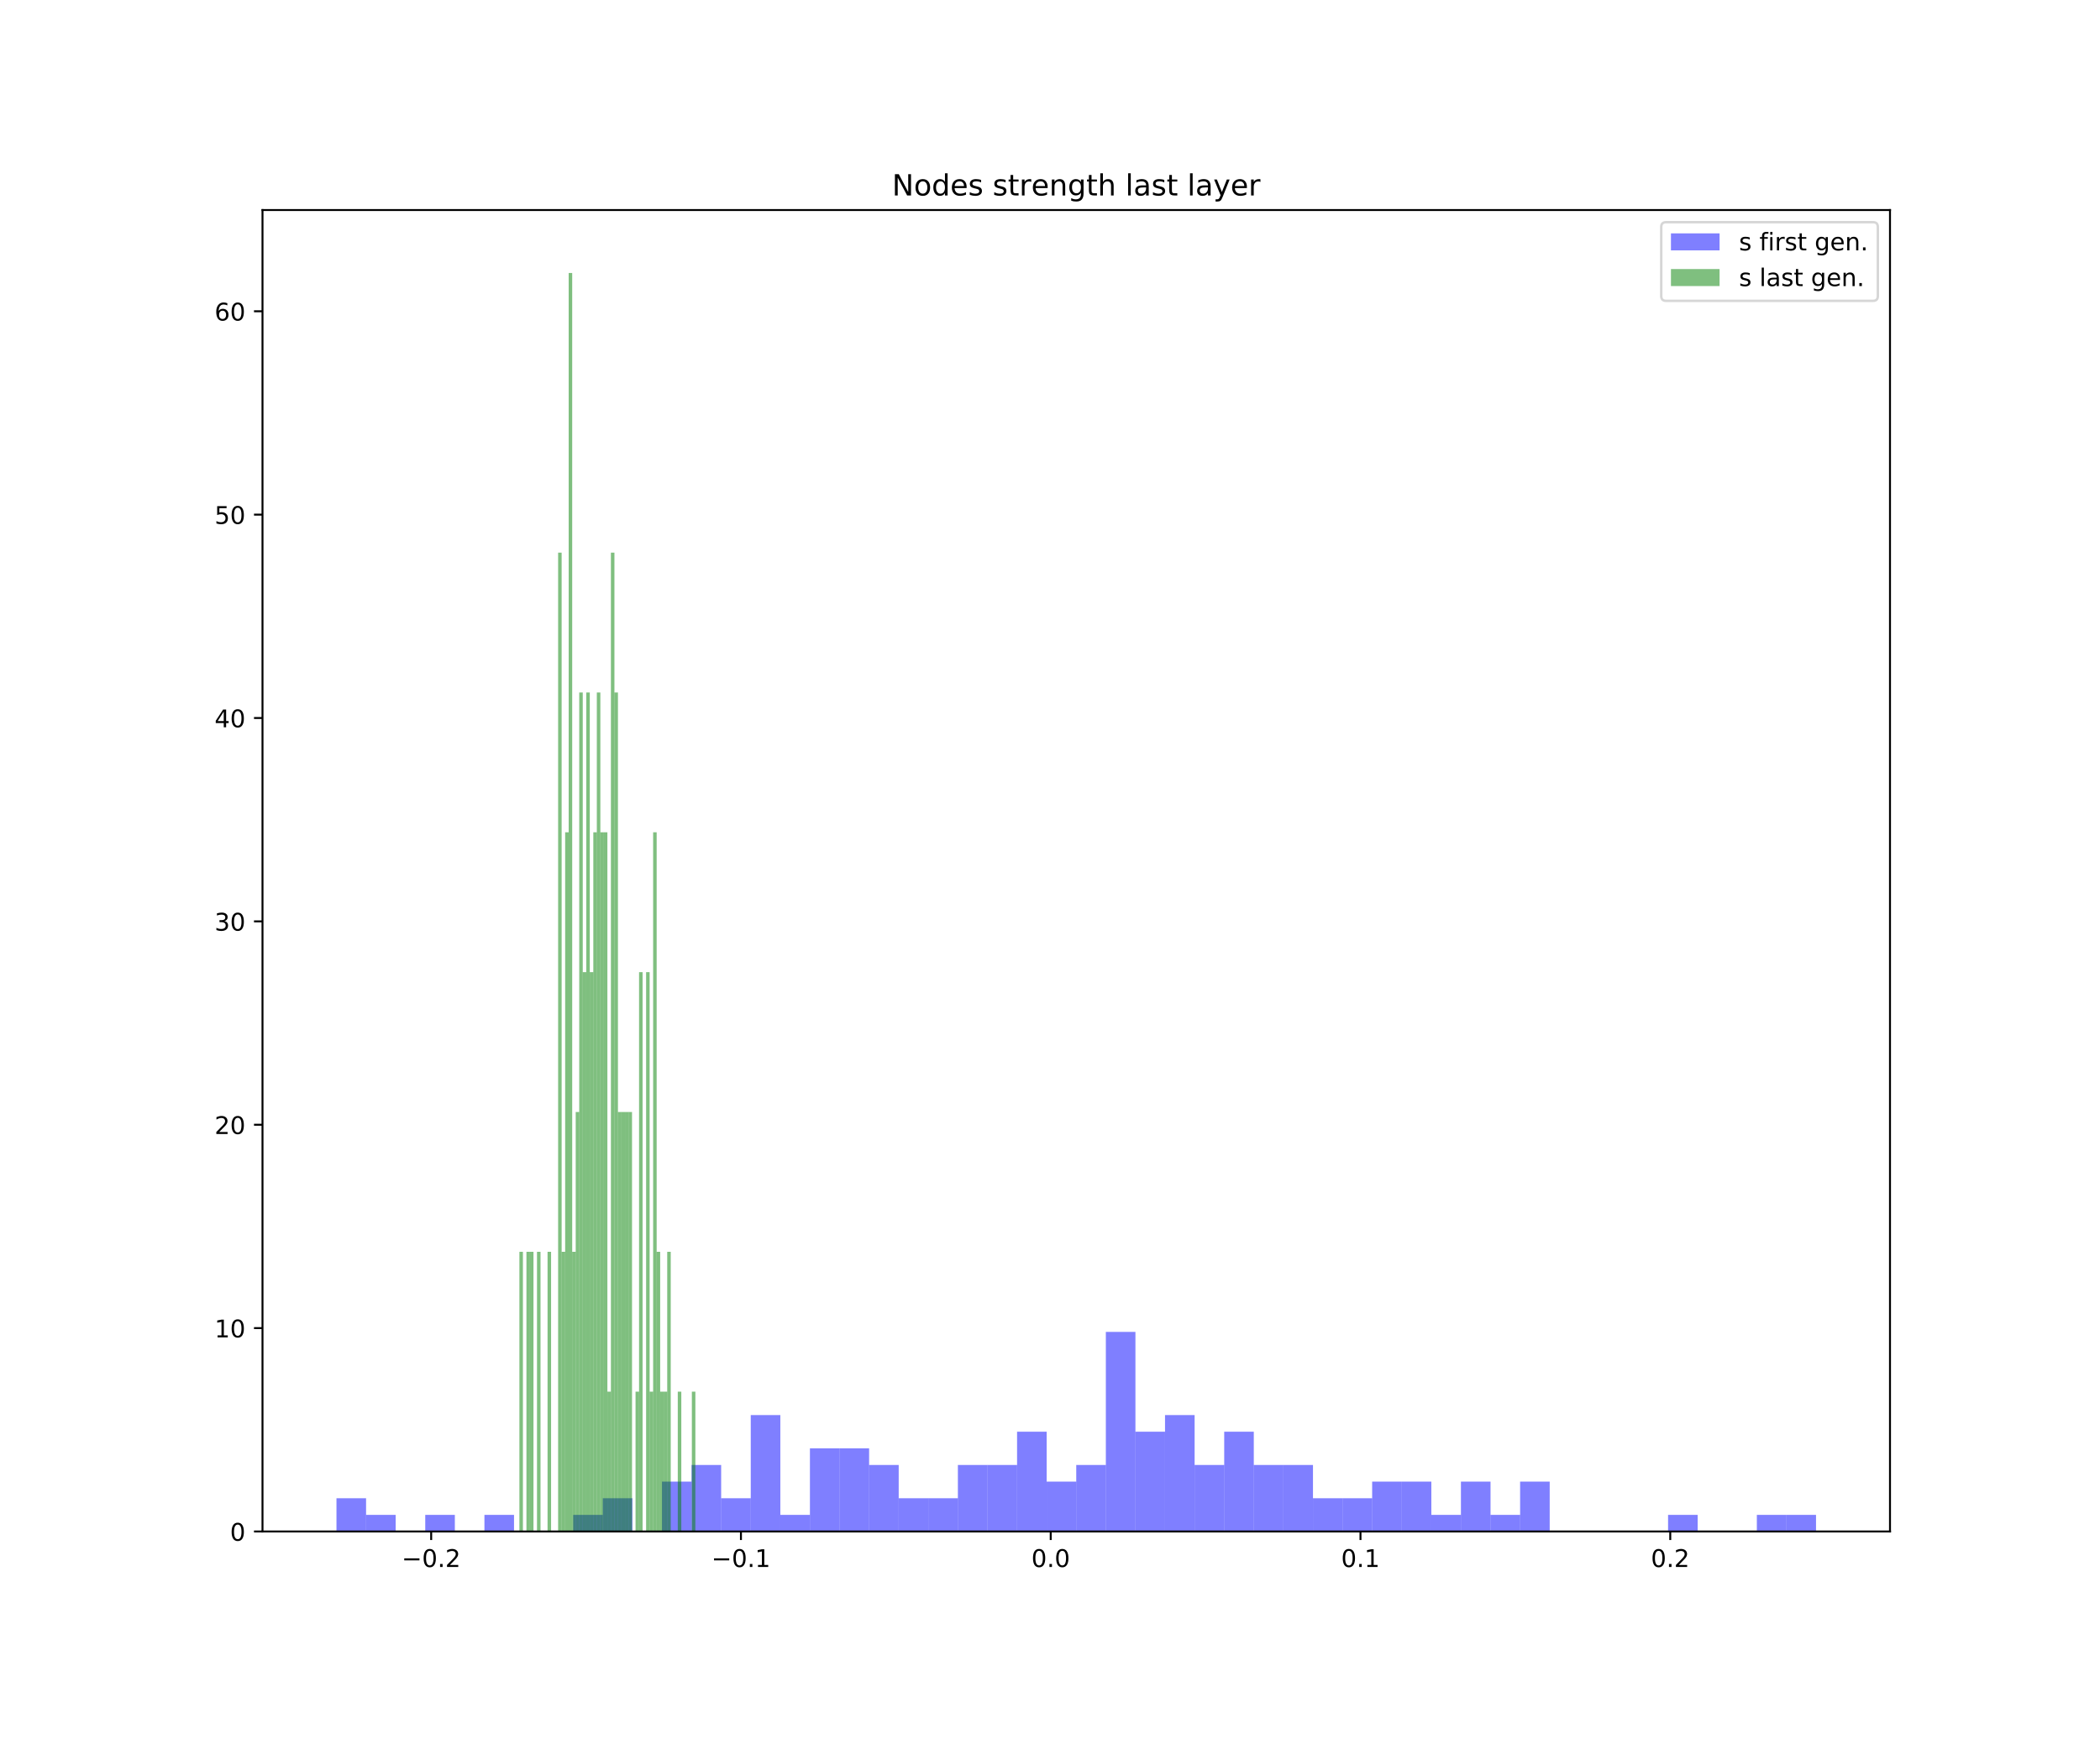 <?xml version="1.0" encoding="utf-8" standalone="no"?>
<!DOCTYPE svg PUBLIC "-//W3C//DTD SVG 1.1//EN"
  "http://www.w3.org/Graphics/SVG/1.1/DTD/svg11.dtd">
<!-- Created with matplotlib (https://matplotlib.org/) -->
<svg height="720pt" version="1.1" viewBox="0 0 864 720" width="864pt" xmlns="http://www.w3.org/2000/svg" xmlns:xlink="http://www.w3.org/1999/xlink">
 <defs>
  <style type="text/css">
*{stroke-linecap:butt;stroke-linejoin:round;white-space:pre;}
  </style>
 </defs>
 <g id="figure_1">
  <g id="patch_1">
   <path d="M 0 720 
L 864 720 
L 864 0 
L 0 0 
z
" style="fill:#ffffff;"/>
  </g>
  <g id="axes_1">
   <g id="patch_2">
    <path d="M 108 630 
L 777.6 630 
L 777.6 86.4 
L 108 86.4 
z
" style="fill:#ffffff;"/>
   </g>
   <g id="patch_3">
    <path clip-path="url(#p36a6c12a9a)" d="M 138.436 630 
L 150.611 630 
L 150.611 616.316 
L 138.436 616.316 
z
" style="fill:#0000ff;opacity:0.5;"/>
   </g>
   <g id="patch_4">
    <path clip-path="url(#p36a6c12a9a)" d="M 150.611 630 
L 162.785 630 
L 162.785 623.158 
L 150.611 623.158 
z
" style="fill:#0000ff;opacity:0.5;"/>
   </g>
   <g id="patch_5">
    <path clip-path="url(#p36a6c12a9a)" d="M 162.785 630 
L 174.96 630 
L 174.96 630 
L 162.785 630 
z
" style="fill:#0000ff;opacity:0.5;"/>
   </g>
   <g id="patch_6">
    <path clip-path="url(#p36a6c12a9a)" d="M 174.96 630 
L 187.135 630 
L 187.135 623.158 
L 174.96 623.158 
z
" style="fill:#0000ff;opacity:0.5;"/>
   </g>
   <g id="patch_7">
    <path clip-path="url(#p36a6c12a9a)" d="M 187.135 630 
L 199.309 630 
L 199.309 630 
L 187.135 630 
z
" style="fill:#0000ff;opacity:0.5;"/>
   </g>
   <g id="patch_8">
    <path clip-path="url(#p36a6c12a9a)" d="M 199.309 630 
L 211.484 630 
L 211.484 623.158 
L 199.309 623.158 
z
" style="fill:#0000ff;opacity:0.5;"/>
   </g>
   <g id="patch_9">
    <path clip-path="url(#p36a6c12a9a)" d="M 211.484 630 
L 223.658 630 
L 223.658 630 
L 211.484 630 
z
" style="fill:#0000ff;opacity:0.5;"/>
   </g>
   <g id="patch_10">
    <path clip-path="url(#p36a6c12a9a)" d="M 223.658 630 
L 235.833 630 
L 235.833 630 
L 223.658 630 
z
" style="fill:#0000ff;opacity:0.5;"/>
   </g>
   <g id="patch_11">
    <path clip-path="url(#p36a6c12a9a)" d="M 235.833 630 
L 248.007 630 
L 248.007 623.158 
L 235.833 623.158 
z
" style="fill:#0000ff;opacity:0.5;"/>
   </g>
   <g id="patch_12">
    <path clip-path="url(#p36a6c12a9a)" d="M 248.007 630 
L 260.182 630 
L 260.182 616.316 
L 248.007 616.316 
z
" style="fill:#0000ff;opacity:0.5;"/>
   </g>
   <g id="patch_13">
    <path clip-path="url(#p36a6c12a9a)" d="M 260.182 630 
L 272.356 630 
L 272.356 630 
L 260.182 630 
z
" style="fill:#0000ff;opacity:0.5;"/>
   </g>
   <g id="patch_14">
    <path clip-path="url(#p36a6c12a9a)" d="M 272.356 630 
L 284.531 630 
L 284.531 609.474 
L 272.356 609.474 
z
" style="fill:#0000ff;opacity:0.5;"/>
   </g>
   <g id="patch_15">
    <path clip-path="url(#p36a6c12a9a)" d="M 284.531 630 
L 296.705 630 
L 296.705 602.632 
L 284.531 602.632 
z
" style="fill:#0000ff;opacity:0.5;"/>
   </g>
   <g id="patch_16">
    <path clip-path="url(#p36a6c12a9a)" d="M 296.705 630 
L 308.88 630 
L 308.88 616.316 
L 296.705 616.316 
z
" style="fill:#0000ff;opacity:0.5;"/>
   </g>
   <g id="patch_17">
    <path clip-path="url(#p36a6c12a9a)" d="M 308.88 630 
L 321.055 630 
L 321.055 582.106 
L 308.88 582.106 
z
" style="fill:#0000ff;opacity:0.5;"/>
   </g>
   <g id="patch_18">
    <path clip-path="url(#p36a6c12a9a)" d="M 321.055 630 
L 333.229 630 
L 333.229 623.158 
L 321.055 623.158 
z
" style="fill:#0000ff;opacity:0.5;"/>
   </g>
   <g id="patch_19">
    <path clip-path="url(#p36a6c12a9a)" d="M 333.229 630 
L 345.404 630 
L 345.404 595.79 
L 333.229 595.79 
z
" style="fill:#0000ff;opacity:0.5;"/>
   </g>
   <g id="patch_20">
    <path clip-path="url(#p36a6c12a9a)" d="M 345.404 630 
L 357.578 630 
L 357.578 595.79 
L 345.404 595.79 
z
" style="fill:#0000ff;opacity:0.5;"/>
   </g>
   <g id="patch_21">
    <path clip-path="url(#p36a6c12a9a)" d="M 357.578 630 
L 369.753 630 
L 369.753 602.632 
L 357.578 602.632 
z
" style="fill:#0000ff;opacity:0.5;"/>
   </g>
   <g id="patch_22">
    <path clip-path="url(#p36a6c12a9a)" d="M 369.753 630 
L 381.927 630 
L 381.927 616.316 
L 369.753 616.316 
z
" style="fill:#0000ff;opacity:0.5;"/>
   </g>
   <g id="patch_23">
    <path clip-path="url(#p36a6c12a9a)" d="M 381.927 630 
L 394.102 630 
L 394.102 616.316 
L 381.927 616.316 
z
" style="fill:#0000ff;opacity:0.5;"/>
   </g>
   <g id="patch_24">
    <path clip-path="url(#p36a6c12a9a)" d="M 394.102 630 
L 406.276 630 
L 406.276 602.632 
L 394.102 602.632 
z
" style="fill:#0000ff;opacity:0.5;"/>
   </g>
   <g id="patch_25">
    <path clip-path="url(#p36a6c12a9a)" d="M 406.276 630 
L 418.451 630 
L 418.451 602.632 
L 406.276 602.632 
z
" style="fill:#0000ff;opacity:0.5;"/>
   </g>
   <g id="patch_26">
    <path clip-path="url(#p36a6c12a9a)" d="M 418.451 630 
L 430.625 630 
L 430.625 588.948 
L 418.451 588.948 
z
" style="fill:#0000ff;opacity:0.5;"/>
   </g>
   <g id="patch_27">
    <path clip-path="url(#p36a6c12a9a)" d="M 430.625 630 
L 442.8 630 
L 442.8 609.474 
L 430.625 609.474 
z
" style="fill:#0000ff;opacity:0.5;"/>
   </g>
   <g id="patch_28">
    <path clip-path="url(#p36a6c12a9a)" d="M 442.8 630 
L 454.975 630 
L 454.975 602.632 
L 442.8 602.632 
z
" style="fill:#0000ff;opacity:0.5;"/>
   </g>
   <g id="patch_29">
    <path clip-path="url(#p36a6c12a9a)" d="M 454.975 630 
L 467.149 630 
L 467.149 547.897 
L 454.975 547.897 
z
" style="fill:#0000ff;opacity:0.5;"/>
   </g>
   <g id="patch_30">
    <path clip-path="url(#p36a6c12a9a)" d="M 467.149 630 
L 479.324 630 
L 479.324 588.948 
L 467.149 588.948 
z
" style="fill:#0000ff;opacity:0.5;"/>
   </g>
   <g id="patch_31">
    <path clip-path="url(#p36a6c12a9a)" d="M 479.324 630 
L 491.498 630 
L 491.498 582.106 
L 479.324 582.106 
z
" style="fill:#0000ff;opacity:0.5;"/>
   </g>
   <g id="patch_32">
    <path clip-path="url(#p36a6c12a9a)" d="M 491.498 630 
L 503.673 630 
L 503.673 602.632 
L 491.498 602.632 
z
" style="fill:#0000ff;opacity:0.5;"/>
   </g>
   <g id="patch_33">
    <path clip-path="url(#p36a6c12a9a)" d="M 503.673 630 
L 515.847 630 
L 515.847 588.948 
L 503.673 588.948 
z
" style="fill:#0000ff;opacity:0.5;"/>
   </g>
   <g id="patch_34">
    <path clip-path="url(#p36a6c12a9a)" d="M 515.847 630 
L 528.022 630 
L 528.022 602.632 
L 515.847 602.632 
z
" style="fill:#0000ff;opacity:0.5;"/>
   </g>
   <g id="patch_35">
    <path clip-path="url(#p36a6c12a9a)" d="M 528.022 630 
L 540.196 630 
L 540.196 602.632 
L 528.022 602.632 
z
" style="fill:#0000ff;opacity:0.5;"/>
   </g>
   <g id="patch_36">
    <path clip-path="url(#p36a6c12a9a)" d="M 540.196 630 
L 552.371 630 
L 552.371 616.316 
L 540.196 616.316 
z
" style="fill:#0000ff;opacity:0.5;"/>
   </g>
   <g id="patch_37">
    <path clip-path="url(#p36a6c12a9a)" d="M 552.371 630 
L 564.545 630 
L 564.545 616.316 
L 552.371 616.316 
z
" style="fill:#0000ff;opacity:0.5;"/>
   </g>
   <g id="patch_38">
    <path clip-path="url(#p36a6c12a9a)" d="M 564.545 630 
L 576.72 630 
L 576.72 609.474 
L 564.545 609.474 
z
" style="fill:#0000ff;opacity:0.5;"/>
   </g>
   <g id="patch_39">
    <path clip-path="url(#p36a6c12a9a)" d="M 576.72 630 
L 588.895 630 
L 588.895 609.474 
L 576.72 609.474 
z
" style="fill:#0000ff;opacity:0.5;"/>
   </g>
   <g id="patch_40">
    <path clip-path="url(#p36a6c12a9a)" d="M 588.895 630 
L 601.069 630 
L 601.069 623.158 
L 588.895 623.158 
z
" style="fill:#0000ff;opacity:0.5;"/>
   </g>
   <g id="patch_41">
    <path clip-path="url(#p36a6c12a9a)" d="M 601.069 630 
L 613.244 630 
L 613.244 609.474 
L 601.069 609.474 
z
" style="fill:#0000ff;opacity:0.5;"/>
   </g>
   <g id="patch_42">
    <path clip-path="url(#p36a6c12a9a)" d="M 613.244 630 
L 625.418 630 
L 625.418 623.158 
L 613.244 623.158 
z
" style="fill:#0000ff;opacity:0.5;"/>
   </g>
   <g id="patch_43">
    <path clip-path="url(#p36a6c12a9a)" d="M 625.418 630 
L 637.593 630 
L 637.593 609.474 
L 625.418 609.474 
z
" style="fill:#0000ff;opacity:0.5;"/>
   </g>
   <g id="patch_44">
    <path clip-path="url(#p36a6c12a9a)" d="M 637.593 630 
L 649.767 630 
L 649.767 630 
L 637.593 630 
z
" style="fill:#0000ff;opacity:0.5;"/>
   </g>
   <g id="patch_45">
    <path clip-path="url(#p36a6c12a9a)" d="M 649.767 630 
L 661.942 630 
L 661.942 630 
L 649.767 630 
z
" style="fill:#0000ff;opacity:0.5;"/>
   </g>
   <g id="patch_46">
    <path clip-path="url(#p36a6c12a9a)" d="M 661.942 630 
L 674.116 630 
L 674.116 630 
L 661.942 630 
z
" style="fill:#0000ff;opacity:0.5;"/>
   </g>
   <g id="patch_47">
    <path clip-path="url(#p36a6c12a9a)" d="M 674.116 630 
L 686.291 630 
L 686.291 630 
L 674.116 630 
z
" style="fill:#0000ff;opacity:0.5;"/>
   </g>
   <g id="patch_48">
    <path clip-path="url(#p36a6c12a9a)" d="M 686.291 630 
L 698.465 630 
L 698.465 623.158 
L 686.291 623.158 
z
" style="fill:#0000ff;opacity:0.5;"/>
   </g>
   <g id="patch_49">
    <path clip-path="url(#p36a6c12a9a)" d="M 698.465 630 
L 710.64 630 
L 710.64 630 
L 698.465 630 
z
" style="fill:#0000ff;opacity:0.5;"/>
   </g>
   <g id="patch_50">
    <path clip-path="url(#p36a6c12a9a)" d="M 710.64 630 
L 722.815 630 
L 722.815 630 
L 710.64 630 
z
" style="fill:#0000ff;opacity:0.5;"/>
   </g>
   <g id="patch_51">
    <path clip-path="url(#p36a6c12a9a)" d="M 722.815 630 
L 734.989 630 
L 734.989 623.158 
L 722.815 623.158 
z
" style="fill:#0000ff;opacity:0.5;"/>
   </g>
   <g id="patch_52">
    <path clip-path="url(#p36a6c12a9a)" d="M 734.989 630 
L 747.164 630 
L 747.164 623.158 
L 734.989 623.158 
z
" style="fill:#0000ff;opacity:0.5;"/>
   </g>
   <g id="patch_53">
    <path clip-path="url(#p36a6c12a9a)" d="M 213.696 630 
L 215.144 630 
L 215.144 514.952 
L 213.696 514.952 
z
" style="fill:#008000;opacity:0.5;"/>
   </g>
   <g id="patch_54">
    <path clip-path="url(#p36a6c12a9a)" d="M 215.144 630 
L 216.592 630 
L 216.592 630 
L 215.144 630 
z
" style="fill:#008000;opacity:0.5;"/>
   </g>
   <g id="patch_55">
    <path clip-path="url(#p36a6c12a9a)" d="M 216.592 630 
L 218.04 630 
L 218.04 514.952 
L 216.592 514.952 
z
" style="fill:#008000;opacity:0.5;"/>
   </g>
   <g id="patch_56">
    <path clip-path="url(#p36a6c12a9a)" d="M 218.04 630 
L 219.488 630 
L 219.488 514.952 
L 218.04 514.952 
z
" style="fill:#008000;opacity:0.5;"/>
   </g>
   <g id="patch_57">
    <path clip-path="url(#p36a6c12a9a)" d="M 219.488 630 
L 220.936 630 
L 220.936 630 
L 219.488 630 
z
" style="fill:#008000;opacity:0.5;"/>
   </g>
   <g id="patch_58">
    <path clip-path="url(#p36a6c12a9a)" d="M 220.936 630 
L 222.384 630 
L 222.384 514.952 
L 220.936 514.952 
z
" style="fill:#008000;opacity:0.5;"/>
   </g>
   <g id="patch_59">
    <path clip-path="url(#p36a6c12a9a)" d="M 222.384 630 
L 223.833 630 
L 223.833 630 
L 222.384 630 
z
" style="fill:#008000;opacity:0.5;"/>
   </g>
   <g id="patch_60">
    <path clip-path="url(#p36a6c12a9a)" d="M 223.833 630 
L 225.281 630 
L 225.281 630 
L 223.833 630 
z
" style="fill:#008000;opacity:0.5;"/>
   </g>
   <g id="patch_61">
    <path clip-path="url(#p36a6c12a9a)" d="M 225.281 630 
L 226.729 630 
L 226.729 514.952 
L 225.281 514.952 
z
" style="fill:#008000;opacity:0.5;"/>
   </g>
   <g id="patch_62">
    <path clip-path="url(#p36a6c12a9a)" d="M 226.729 630 
L 228.177 630 
L 228.177 630 
L 226.729 630 
z
" style="fill:#008000;opacity:0.5;"/>
   </g>
   <g id="patch_63">
    <path clip-path="url(#p36a6c12a9a)" d="M 228.177 630 
L 229.625 630 
L 229.625 630 
L 228.177 630 
z
" style="fill:#008000;opacity:0.5;"/>
   </g>
   <g id="patch_64">
    <path clip-path="url(#p36a6c12a9a)" d="M 229.625 630 
L 231.073 630 
L 231.073 227.333 
L 229.625 227.333 
z
" style="fill:#008000;opacity:0.5;"/>
   </g>
   <g id="patch_65">
    <path clip-path="url(#p36a6c12a9a)" d="M 231.073 630 
L 232.521 630 
L 232.521 514.952 
L 231.073 514.952 
z
" style="fill:#008000;opacity:0.5;"/>
   </g>
   <g id="patch_66">
    <path clip-path="url(#p36a6c12a9a)" d="M 232.521 630 
L 233.969 630 
L 233.969 342.381 
L 232.521 342.381 
z
" style="fill:#008000;opacity:0.5;"/>
   </g>
   <g id="patch_67">
    <path clip-path="url(#p36a6c12a9a)" d="M 233.969 630 
L 235.417 630 
L 235.417 112.286 
L 233.969 112.286 
z
" style="fill:#008000;opacity:0.5;"/>
   </g>
   <g id="patch_68">
    <path clip-path="url(#p36a6c12a9a)" d="M 235.417 630 
L 236.865 630 
L 236.865 514.952 
L 235.417 514.952 
z
" style="fill:#008000;opacity:0.5;"/>
   </g>
   <g id="patch_69">
    <path clip-path="url(#p36a6c12a9a)" d="M 236.865 630 
L 238.313 630 
L 238.313 457.429 
L 236.865 457.429 
z
" style="fill:#008000;opacity:0.5;"/>
   </g>
   <g id="patch_70">
    <path clip-path="url(#p36a6c12a9a)" d="M 238.313 630 
L 239.761 630 
L 239.761 284.857 
L 238.313 284.857 
z
" style="fill:#008000;opacity:0.5;"/>
   </g>
   <g id="patch_71">
    <path clip-path="url(#p36a6c12a9a)" d="M 239.761 630 
L 241.209 630 
L 241.209 399.905 
L 239.761 399.905 
z
" style="fill:#008000;opacity:0.5;"/>
   </g>
   <g id="patch_72">
    <path clip-path="url(#p36a6c12a9a)" d="M 241.209 630 
L 242.657 630 
L 242.657 284.857 
L 241.209 284.857 
z
" style="fill:#008000;opacity:0.5;"/>
   </g>
   <g id="patch_73">
    <path clip-path="url(#p36a6c12a9a)" d="M 242.657 630 
L 244.105 630 
L 244.105 399.905 
L 242.657 399.905 
z
" style="fill:#008000;opacity:0.5;"/>
   </g>
   <g id="patch_74">
    <path clip-path="url(#p36a6c12a9a)" d="M 244.105 630 
L 245.553 630 
L 245.553 342.381 
L 244.105 342.381 
z
" style="fill:#008000;opacity:0.5;"/>
   </g>
   <g id="patch_75">
    <path clip-path="url(#p36a6c12a9a)" d="M 245.553 630 
L 247.001 630 
L 247.001 284.857 
L 245.553 284.857 
z
" style="fill:#008000;opacity:0.5;"/>
   </g>
   <g id="patch_76">
    <path clip-path="url(#p36a6c12a9a)" d="M 247.001 630 
L 248.449 630 
L 248.449 342.381 
L 247.001 342.381 
z
" style="fill:#008000;opacity:0.5;"/>
   </g>
   <g id="patch_77">
    <path clip-path="url(#p36a6c12a9a)" d="M 248.449 630 
L 249.897 630 
L 249.897 342.381 
L 248.449 342.381 
z
" style="fill:#008000;opacity:0.5;"/>
   </g>
   <g id="patch_78">
    <path clip-path="url(#p36a6c12a9a)" d="M 249.897 630 
L 251.346 630 
L 251.346 572.476 
L 249.897 572.476 
z
" style="fill:#008000;opacity:0.5;"/>
   </g>
   <g id="patch_79">
    <path clip-path="url(#p36a6c12a9a)" d="M 251.346 630 
L 252.794 630 
L 252.794 227.333 
L 251.346 227.333 
z
" style="fill:#008000;opacity:0.5;"/>
   </g>
   <g id="patch_80">
    <path clip-path="url(#p36a6c12a9a)" d="M 252.794 630 
L 254.242 630 
L 254.242 284.857 
L 252.794 284.857 
z
" style="fill:#008000;opacity:0.5;"/>
   </g>
   <g id="patch_81">
    <path clip-path="url(#p36a6c12a9a)" d="M 254.242 630 
L 255.69 630 
L 255.69 457.429 
L 254.242 457.429 
z
" style="fill:#008000;opacity:0.5;"/>
   </g>
   <g id="patch_82">
    <path clip-path="url(#p36a6c12a9a)" d="M 255.69 630 
L 257.138 630 
L 257.138 457.429 
L 255.69 457.429 
z
" style="fill:#008000;opacity:0.5;"/>
   </g>
   <g id="patch_83">
    <path clip-path="url(#p36a6c12a9a)" d="M 257.138 630 
L 258.586 630 
L 258.586 457.429 
L 257.138 457.429 
z
" style="fill:#008000;opacity:0.5;"/>
   </g>
   <g id="patch_84">
    <path clip-path="url(#p36a6c12a9a)" d="M 258.586 630 
L 260.034 630 
L 260.034 457.429 
L 258.586 457.429 
z
" style="fill:#008000;opacity:0.5;"/>
   </g>
   <g id="patch_85">
    <path clip-path="url(#p36a6c12a9a)" d="M 260.034 630 
L 261.482 630 
L 261.482 630 
L 260.034 630 
z
" style="fill:#008000;opacity:0.5;"/>
   </g>
   <g id="patch_86">
    <path clip-path="url(#p36a6c12a9a)" d="M 261.482 630 
L 262.93 630 
L 262.93 572.476 
L 261.482 572.476 
z
" style="fill:#008000;opacity:0.5;"/>
   </g>
   <g id="patch_87">
    <path clip-path="url(#p36a6c12a9a)" d="M 262.93 630 
L 264.378 630 
L 264.378 399.905 
L 262.93 399.905 
z
" style="fill:#008000;opacity:0.5;"/>
   </g>
   <g id="patch_88">
    <path clip-path="url(#p36a6c12a9a)" d="M 264.378 630 
L 265.826 630 
L 265.826 630 
L 264.378 630 
z
" style="fill:#008000;opacity:0.5;"/>
   </g>
   <g id="patch_89">
    <path clip-path="url(#p36a6c12a9a)" d="M 265.826 630 
L 267.274 630 
L 267.274 399.905 
L 265.826 399.905 
z
" style="fill:#008000;opacity:0.5;"/>
   </g>
   <g id="patch_90">
    <path clip-path="url(#p36a6c12a9a)" d="M 267.274 630 
L 268.722 630 
L 268.722 572.476 
L 267.274 572.476 
z
" style="fill:#008000;opacity:0.5;"/>
   </g>
   <g id="patch_91">
    <path clip-path="url(#p36a6c12a9a)" d="M 268.722 630 
L 270.17 630 
L 270.17 342.381 
L 268.722 342.381 
z
" style="fill:#008000;opacity:0.5;"/>
   </g>
   <g id="patch_92">
    <path clip-path="url(#p36a6c12a9a)" d="M 270.17 630 
L 271.618 630 
L 271.618 514.952 
L 270.17 514.952 
z
" style="fill:#008000;opacity:0.5;"/>
   </g>
   <g id="patch_93">
    <path clip-path="url(#p36a6c12a9a)" d="M 271.618 630 
L 273.066 630 
L 273.066 572.476 
L 271.618 572.476 
z
" style="fill:#008000;opacity:0.5;"/>
   </g>
   <g id="patch_94">
    <path clip-path="url(#p36a6c12a9a)" d="M 273.066 630 
L 274.514 630 
L 274.514 572.476 
L 273.066 572.476 
z
" style="fill:#008000;opacity:0.5;"/>
   </g>
   <g id="patch_95">
    <path clip-path="url(#p36a6c12a9a)" d="M 274.514 630 
L 275.962 630 
L 275.962 514.952 
L 274.514 514.952 
z
" style="fill:#008000;opacity:0.5;"/>
   </g>
   <g id="patch_96">
    <path clip-path="url(#p36a6c12a9a)" d="M 275.962 630 
L 277.41 630 
L 277.41 630 
L 275.962 630 
z
" style="fill:#008000;opacity:0.5;"/>
   </g>
   <g id="patch_97">
    <path clip-path="url(#p36a6c12a9a)" d="M 277.41 630 
L 278.858 630 
L 278.858 630 
L 277.41 630 
z
" style="fill:#008000;opacity:0.5;"/>
   </g>
   <g id="patch_98">
    <path clip-path="url(#p36a6c12a9a)" d="M 278.858 630 
L 280.307 630 
L 280.307 572.476 
L 278.858 572.476 
z
" style="fill:#008000;opacity:0.5;"/>
   </g>
   <g id="patch_99">
    <path clip-path="url(#p36a6c12a9a)" d="M 280.307 630 
L 281.755 630 
L 281.755 630 
L 280.307 630 
z
" style="fill:#008000;opacity:0.5;"/>
   </g>
   <g id="patch_100">
    <path clip-path="url(#p36a6c12a9a)" d="M 281.755 630 
L 283.203 630 
L 283.203 630 
L 281.755 630 
z
" style="fill:#008000;opacity:0.5;"/>
   </g>
   <g id="patch_101">
    <path clip-path="url(#p36a6c12a9a)" d="M 283.203 630 
L 284.651 630 
L 284.651 630 
L 283.203 630 
z
" style="fill:#008000;opacity:0.5;"/>
   </g>
   <g id="patch_102">
    <path clip-path="url(#p36a6c12a9a)" d="M 284.651 630 
L 286.099 630 
L 286.099 572.476 
L 284.651 572.476 
z
" style="fill:#008000;opacity:0.5;"/>
   </g>
   <g id="matplotlib.axis_1">
    <g id="xtick_1">
     <g id="line2d_1">
      <defs>
       <path d="M 0 0 
L 0 3.5 
" id="mfb51a49836" style="stroke:#000000;stroke-width:0.8;"/>
      </defs>
      <g>
       <use style="stroke:#000000;stroke-width:0.8;" x="177.397" xlink:href="#mfb51a49836" y="630"/>
      </g>
     </g>
     <g id="text_1">
      <!-- −0.2 -->
      <defs>
       <path d="M 10.594 35.5 
L 73.188 35.5 
L 73.188 27.203 
L 10.594 27.203 
z
" id="DejaVuSans-8722"/>
       <path d="M 31.781 66.406 
Q 24.172 66.406 20.328 58.906 
Q 16.5 51.422 16.5 36.375 
Q 16.5 21.391 20.328 13.891 
Q 24.172 6.391 31.781 6.391 
Q 39.453 6.391 43.281 13.891 
Q 47.125 21.391 47.125 36.375 
Q 47.125 51.422 43.281 58.906 
Q 39.453 66.406 31.781 66.406 
z
M 31.781 74.219 
Q 44.047 74.219 50.516 64.516 
Q 56.984 54.828 56.984 36.375 
Q 56.984 17.969 50.516 8.266 
Q 44.047 -1.422 31.781 -1.422 
Q 19.531 -1.422 13.062 8.266 
Q 6.594 17.969 6.594 36.375 
Q 6.594 54.828 13.062 64.516 
Q 19.531 74.219 31.781 74.219 
z
" id="DejaVuSans-48"/>
       <path d="M 10.688 12.406 
L 21 12.406 
L 21 0 
L 10.688 0 
z
" id="DejaVuSans-46"/>
       <path d="M 19.188 8.297 
L 53.609 8.297 
L 53.609 0 
L 7.328 0 
L 7.328 8.297 
Q 12.938 14.109 22.625 23.891 
Q 32.328 33.688 34.812 36.531 
Q 39.547 41.844 41.422 45.531 
Q 43.312 49.219 43.312 52.781 
Q 43.312 58.594 39.234 62.25 
Q 35.156 65.922 28.609 65.922 
Q 23.969 65.922 18.812 64.312 
Q 13.672 62.703 7.812 59.422 
L 7.812 69.391 
Q 13.766 71.781 18.938 73 
Q 24.125 74.219 28.422 74.219 
Q 39.75 74.219 46.484 68.547 
Q 53.219 62.891 53.219 53.422 
Q 53.219 48.922 51.531 44.891 
Q 49.859 40.875 45.406 35.406 
Q 44.188 33.984 37.641 27.219 
Q 31.109 20.453 19.188 8.297 
z
" id="DejaVuSans-50"/>
      </defs>
      <g transform="translate(165.256 644.598)scale(0.1 -0.1)">
       <use xlink:href="#DejaVuSans-8722"/>
       <use x="83.789" xlink:href="#DejaVuSans-48"/>
       <use x="147.412" xlink:href="#DejaVuSans-46"/>
       <use x="179.199" xlink:href="#DejaVuSans-50"/>
      </g>
     </g>
    </g>
    <g id="xtick_2">
     <g id="line2d_2">
      <g>
       <use style="stroke:#000000;stroke-width:0.8;" x="304.845" xlink:href="#mfb51a49836" y="630"/>
      </g>
     </g>
     <g id="text_2">
      <!-- −0.1 -->
      <defs>
       <path d="M 12.406 8.297 
L 28.516 8.297 
L 28.516 63.922 
L 10.984 60.406 
L 10.984 69.391 
L 28.422 72.906 
L 38.281 72.906 
L 38.281 8.297 
L 54.391 8.297 
L 54.391 0 
L 12.406 0 
z
" id="DejaVuSans-49"/>
      </defs>
      <g transform="translate(292.704 644.598)scale(0.1 -0.1)">
       <use xlink:href="#DejaVuSans-8722"/>
       <use x="83.789" xlink:href="#DejaVuSans-48"/>
       <use x="147.412" xlink:href="#DejaVuSans-46"/>
       <use x="179.199" xlink:href="#DejaVuSans-49"/>
      </g>
     </g>
    </g>
    <g id="xtick_3">
     <g id="line2d_3">
      <g>
       <use style="stroke:#000000;stroke-width:0.8;" x="432.294" xlink:href="#mfb51a49836" y="630"/>
      </g>
     </g>
     <g id="text_3">
      <!-- 0.0 -->
      <g transform="translate(424.342 644.598)scale(0.1 -0.1)">
       <use xlink:href="#DejaVuSans-48"/>
       <use x="63.623" xlink:href="#DejaVuSans-46"/>
       <use x="95.41" xlink:href="#DejaVuSans-48"/>
      </g>
     </g>
    </g>
    <g id="xtick_4">
     <g id="line2d_4">
      <g>
       <use style="stroke:#000000;stroke-width:0.8;" x="559.742" xlink:href="#mfb51a49836" y="630"/>
      </g>
     </g>
     <g id="text_4">
      <!-- 0.1 -->
      <g transform="translate(551.79 644.598)scale(0.1 -0.1)">
       <use xlink:href="#DejaVuSans-48"/>
       <use x="63.623" xlink:href="#DejaVuSans-46"/>
       <use x="95.41" xlink:href="#DejaVuSans-49"/>
      </g>
     </g>
    </g>
    <g id="xtick_5">
     <g id="line2d_5">
      <g>
       <use style="stroke:#000000;stroke-width:0.8;" x="687.19" xlink:href="#mfb51a49836" y="630"/>
      </g>
     </g>
     <g id="text_5">
      <!-- 0.2 -->
      <g transform="translate(679.239 644.598)scale(0.1 -0.1)">
       <use xlink:href="#DejaVuSans-48"/>
       <use x="63.623" xlink:href="#DejaVuSans-46"/>
       <use x="95.41" xlink:href="#DejaVuSans-50"/>
      </g>
     </g>
    </g>
   </g>
   <g id="matplotlib.axis_2">
    <g id="ytick_1">
     <g id="line2d_6">
      <defs>
       <path d="M 0 0 
L -3.5 0 
" id="m37a740f0e7" style="stroke:#000000;stroke-width:0.8;"/>
      </defs>
      <g>
       <use style="stroke:#000000;stroke-width:0.8;" x="108" xlink:href="#m37a740f0e7" y="630"/>
      </g>
     </g>
     <g id="text_6">
      <!-- 0 -->
      <g transform="translate(94.638 633.799)scale(0.1 -0.1)">
       <use xlink:href="#DejaVuSans-48"/>
      </g>
     </g>
    </g>
    <g id="ytick_2">
     <g id="line2d_7">
      <g>
       <use style="stroke:#000000;stroke-width:0.8;" x="108" xlink:href="#m37a740f0e7" y="546.342"/>
      </g>
     </g>
     <g id="text_7">
      <!-- 10 -->
      <g transform="translate(88.275 550.141)scale(0.1 -0.1)">
       <use xlink:href="#DejaVuSans-49"/>
       <use x="63.623" xlink:href="#DejaVuSans-48"/>
      </g>
     </g>
    </g>
    <g id="ytick_3">
     <g id="line2d_8">
      <g>
       <use style="stroke:#000000;stroke-width:0.8;" x="108" xlink:href="#m37a740f0e7" y="462.684"/>
      </g>
     </g>
     <g id="text_8">
      <!-- 20 -->
      <g transform="translate(88.275 466.483)scale(0.1 -0.1)">
       <use xlink:href="#DejaVuSans-50"/>
       <use x="63.623" xlink:href="#DejaVuSans-48"/>
      </g>
     </g>
    </g>
    <g id="ytick_4">
     <g id="line2d_9">
      <g>
       <use style="stroke:#000000;stroke-width:0.8;" x="108" xlink:href="#m37a740f0e7" y="379.026"/>
      </g>
     </g>
     <g id="text_9">
      <!-- 30 -->
      <defs>
       <path d="M 40.578 39.312 
Q 47.656 37.797 51.625 33 
Q 55.609 28.219 55.609 21.188 
Q 55.609 10.406 48.188 4.484 
Q 40.766 -1.422 27.094 -1.422 
Q 22.516 -1.422 17.656 -0.516 
Q 12.797 0.391 7.625 2.203 
L 7.625 11.719 
Q 11.719 9.328 16.594 8.109 
Q 21.484 6.891 26.812 6.891 
Q 36.078 6.891 40.938 10.547 
Q 45.797 14.203 45.797 21.188 
Q 45.797 27.641 41.281 31.266 
Q 36.766 34.906 28.719 34.906 
L 20.219 34.906 
L 20.219 43.016 
L 29.109 43.016 
Q 36.375 43.016 40.234 45.922 
Q 44.094 48.828 44.094 54.297 
Q 44.094 59.906 40.109 62.906 
Q 36.141 65.922 28.719 65.922 
Q 24.656 65.922 20.016 65.031 
Q 15.375 64.156 9.812 62.312 
L 9.812 71.094 
Q 15.438 72.656 20.344 73.438 
Q 25.25 74.219 29.594 74.219 
Q 40.828 74.219 47.359 69.109 
Q 53.906 64.016 53.906 55.328 
Q 53.906 49.266 50.438 45.094 
Q 46.969 40.922 40.578 39.312 
z
" id="DejaVuSans-51"/>
      </defs>
      <g transform="translate(88.275 382.825)scale(0.1 -0.1)">
       <use xlink:href="#DejaVuSans-51"/>
       <use x="63.623" xlink:href="#DejaVuSans-48"/>
      </g>
     </g>
    </g>
    <g id="ytick_5">
     <g id="line2d_10">
      <g>
       <use style="stroke:#000000;stroke-width:0.8;" x="108" xlink:href="#m37a740f0e7" y="295.368"/>
      </g>
     </g>
     <g id="text_10">
      <!-- 40 -->
      <defs>
       <path d="M 37.797 64.312 
L 12.891 25.391 
L 37.797 25.391 
z
M 35.203 72.906 
L 47.609 72.906 
L 47.609 25.391 
L 58.016 25.391 
L 58.016 17.188 
L 47.609 17.188 
L 47.609 0 
L 37.797 0 
L 37.797 17.188 
L 4.891 17.188 
L 4.891 26.703 
z
" id="DejaVuSans-52"/>
      </defs>
      <g transform="translate(88.275 299.167)scale(0.1 -0.1)">
       <use xlink:href="#DejaVuSans-52"/>
       <use x="63.623" xlink:href="#DejaVuSans-48"/>
      </g>
     </g>
    </g>
    <g id="ytick_6">
     <g id="line2d_11">
      <g>
       <use style="stroke:#000000;stroke-width:0.8;" x="108" xlink:href="#m37a740f0e7" y="211.71"/>
      </g>
     </g>
     <g id="text_11">
      <!-- 50 -->
      <defs>
       <path d="M 10.797 72.906 
L 49.516 72.906 
L 49.516 64.594 
L 19.828 64.594 
L 19.828 46.734 
Q 21.969 47.469 24.109 47.828 
Q 26.266 48.188 28.422 48.188 
Q 40.625 48.188 47.75 41.5 
Q 54.891 34.812 54.891 23.391 
Q 54.891 11.625 47.562 5.094 
Q 40.234 -1.422 26.906 -1.422 
Q 22.312 -1.422 17.547 -0.641 
Q 12.797 0.141 7.719 1.703 
L 7.719 11.625 
Q 12.109 9.234 16.797 8.062 
Q 21.484 6.891 26.703 6.891 
Q 35.156 6.891 40.078 11.328 
Q 45.016 15.766 45.016 23.391 
Q 45.016 31 40.078 35.438 
Q 35.156 39.891 26.703 39.891 
Q 22.75 39.891 18.812 39.016 
Q 14.891 38.141 10.797 36.281 
z
" id="DejaVuSans-53"/>
      </defs>
      <g transform="translate(88.275 215.509)scale(0.1 -0.1)">
       <use xlink:href="#DejaVuSans-53"/>
       <use x="63.623" xlink:href="#DejaVuSans-48"/>
      </g>
     </g>
    </g>
    <g id="ytick_7">
     <g id="line2d_12">
      <g>
       <use style="stroke:#000000;stroke-width:0.8;" x="108" xlink:href="#m37a740f0e7" y="128.052"/>
      </g>
     </g>
     <g id="text_12">
      <!-- 60 -->
      <defs>
       <path d="M 33.016 40.375 
Q 26.375 40.375 22.484 35.828 
Q 18.609 31.297 18.609 23.391 
Q 18.609 15.531 22.484 10.953 
Q 26.375 6.391 33.016 6.391 
Q 39.656 6.391 43.531 10.953 
Q 47.406 15.531 47.406 23.391 
Q 47.406 31.297 43.531 35.828 
Q 39.656 40.375 33.016 40.375 
z
M 52.594 71.297 
L 52.594 62.312 
Q 48.875 64.062 45.094 64.984 
Q 41.312 65.922 37.594 65.922 
Q 27.828 65.922 22.672 59.328 
Q 17.531 52.734 16.797 39.406 
Q 19.672 43.656 24.016 45.922 
Q 28.375 48.188 33.594 48.188 
Q 44.578 48.188 50.953 41.516 
Q 57.328 34.859 57.328 23.391 
Q 57.328 12.156 50.688 5.359 
Q 44.047 -1.422 33.016 -1.422 
Q 20.359 -1.422 13.672 8.266 
Q 6.984 17.969 6.984 36.375 
Q 6.984 53.656 15.188 63.938 
Q 23.391 74.219 37.203 74.219 
Q 40.922 74.219 44.703 73.484 
Q 48.484 72.75 52.594 71.297 
z
" id="DejaVuSans-54"/>
      </defs>
      <g transform="translate(88.275 131.851)scale(0.1 -0.1)">
       <use xlink:href="#DejaVuSans-54"/>
       <use x="63.623" xlink:href="#DejaVuSans-48"/>
      </g>
     </g>
    </g>
   </g>
   <g id="patch_103">
    <path d="M 108 630 
L 108 86.4 
" style="fill:none;stroke:#000000;stroke-linecap:square;stroke-linejoin:miter;stroke-width:0.8;"/>
   </g>
   <g id="patch_104">
    <path d="M 777.6 630 
L 777.6 86.4 
" style="fill:none;stroke:#000000;stroke-linecap:square;stroke-linejoin:miter;stroke-width:0.8;"/>
   </g>
   <g id="patch_105">
    <path d="M 108 630 
L 777.6 630 
" style="fill:none;stroke:#000000;stroke-linecap:square;stroke-linejoin:miter;stroke-width:0.8;"/>
   </g>
   <g id="patch_106">
    <path d="M 108 86.4 
L 777.6 86.4 
" style="fill:none;stroke:#000000;stroke-linecap:square;stroke-linejoin:miter;stroke-width:0.8;"/>
   </g>
   <g id="text_13">
    <!-- Nodes strength last layer -->
    <defs>
     <path d="M 9.812 72.906 
L 23.094 72.906 
L 55.422 11.922 
L 55.422 72.906 
L 64.984 72.906 
L 64.984 0 
L 51.703 0 
L 19.391 60.984 
L 19.391 0 
L 9.812 0 
z
" id="DejaVuSans-78"/>
     <path d="M 30.609 48.391 
Q 23.391 48.391 19.188 42.75 
Q 14.984 37.109 14.984 27.297 
Q 14.984 17.484 19.156 11.844 
Q 23.344 6.203 30.609 6.203 
Q 37.797 6.203 41.984 11.859 
Q 46.188 17.531 46.188 27.297 
Q 46.188 37.016 41.984 42.703 
Q 37.797 48.391 30.609 48.391 
z
M 30.609 56 
Q 42.328 56 49.016 48.375 
Q 55.719 40.766 55.719 27.297 
Q 55.719 13.875 49.016 6.219 
Q 42.328 -1.422 30.609 -1.422 
Q 18.844 -1.422 12.172 6.219 
Q 5.516 13.875 5.516 27.297 
Q 5.516 40.766 12.172 48.375 
Q 18.844 56 30.609 56 
z
" id="DejaVuSans-111"/>
     <path d="M 45.406 46.391 
L 45.406 75.984 
L 54.391 75.984 
L 54.391 0 
L 45.406 0 
L 45.406 8.203 
Q 42.578 3.328 38.25 0.953 
Q 33.938 -1.422 27.875 -1.422 
Q 17.969 -1.422 11.734 6.484 
Q 5.516 14.406 5.516 27.297 
Q 5.516 40.188 11.734 48.094 
Q 17.969 56 27.875 56 
Q 33.938 56 38.25 53.625 
Q 42.578 51.266 45.406 46.391 
z
M 14.797 27.297 
Q 14.797 17.391 18.875 11.75 
Q 22.953 6.109 30.078 6.109 
Q 37.203 6.109 41.297 11.75 
Q 45.406 17.391 45.406 27.297 
Q 45.406 37.203 41.297 42.844 
Q 37.203 48.484 30.078 48.484 
Q 22.953 48.484 18.875 42.844 
Q 14.797 37.203 14.797 27.297 
z
" id="DejaVuSans-100"/>
     <path d="M 56.203 29.594 
L 56.203 25.203 
L 14.891 25.203 
Q 15.484 15.922 20.484 11.062 
Q 25.484 6.203 34.422 6.203 
Q 39.594 6.203 44.453 7.469 
Q 49.312 8.734 54.109 11.281 
L 54.109 2.781 
Q 49.266 0.734 44.188 -0.344 
Q 39.109 -1.422 33.891 -1.422 
Q 20.797 -1.422 13.156 6.188 
Q 5.516 13.812 5.516 26.812 
Q 5.516 40.234 12.766 48.109 
Q 20.016 56 32.328 56 
Q 43.359 56 49.781 48.891 
Q 56.203 41.797 56.203 29.594 
z
M 47.219 32.234 
Q 47.125 39.594 43.094 43.984 
Q 39.062 48.391 32.422 48.391 
Q 24.906 48.391 20.391 44.141 
Q 15.875 39.891 15.188 32.172 
z
" id="DejaVuSans-101"/>
     <path d="M 44.281 53.078 
L 44.281 44.578 
Q 40.484 46.531 36.375 47.5 
Q 32.281 48.484 27.875 48.484 
Q 21.188 48.484 17.844 46.438 
Q 14.5 44.391 14.5 40.281 
Q 14.5 37.156 16.891 35.375 
Q 19.281 33.594 26.516 31.984 
L 29.594 31.297 
Q 39.156 29.25 43.188 25.516 
Q 47.219 21.781 47.219 15.094 
Q 47.219 7.469 41.188 3.016 
Q 35.156 -1.422 24.609 -1.422 
Q 20.219 -1.422 15.453 -0.562 
Q 10.688 0.297 5.422 2 
L 5.422 11.281 
Q 10.406 8.688 15.234 7.391 
Q 20.062 6.109 24.812 6.109 
Q 31.156 6.109 34.562 8.281 
Q 37.984 10.453 37.984 14.406 
Q 37.984 18.062 35.516 20.016 
Q 33.062 21.969 24.703 23.781 
L 21.578 24.516 
Q 13.234 26.266 9.516 29.906 
Q 5.812 33.547 5.812 39.891 
Q 5.812 47.609 11.281 51.797 
Q 16.75 56 26.812 56 
Q 31.781 56 36.172 55.266 
Q 40.578 54.547 44.281 53.078 
z
" id="DejaVuSans-115"/>
     <path id="DejaVuSans-32"/>
     <path d="M 18.312 70.219 
L 18.312 54.688 
L 36.812 54.688 
L 36.812 47.703 
L 18.312 47.703 
L 18.312 18.016 
Q 18.312 11.328 20.141 9.422 
Q 21.969 7.516 27.594 7.516 
L 36.812 7.516 
L 36.812 0 
L 27.594 0 
Q 17.188 0 13.234 3.875 
Q 9.281 7.766 9.281 18.016 
L 9.281 47.703 
L 2.688 47.703 
L 2.688 54.688 
L 9.281 54.688 
L 9.281 70.219 
z
" id="DejaVuSans-116"/>
     <path d="M 41.109 46.297 
Q 39.594 47.172 37.812 47.578 
Q 36.031 48 33.891 48 
Q 26.266 48 22.188 43.047 
Q 18.109 38.094 18.109 28.812 
L 18.109 0 
L 9.078 0 
L 9.078 54.688 
L 18.109 54.688 
L 18.109 46.188 
Q 20.953 51.172 25.484 53.578 
Q 30.031 56 36.531 56 
Q 37.453 56 38.578 55.875 
Q 39.703 55.766 41.062 55.516 
z
" id="DejaVuSans-114"/>
     <path d="M 54.891 33.016 
L 54.891 0 
L 45.906 0 
L 45.906 32.719 
Q 45.906 40.484 42.875 44.328 
Q 39.844 48.188 33.797 48.188 
Q 26.516 48.188 22.312 43.547 
Q 18.109 38.922 18.109 30.906 
L 18.109 0 
L 9.078 0 
L 9.078 54.688 
L 18.109 54.688 
L 18.109 46.188 
Q 21.344 51.125 25.703 53.562 
Q 30.078 56 35.797 56 
Q 45.219 56 50.047 50.172 
Q 54.891 44.344 54.891 33.016 
z
" id="DejaVuSans-110"/>
     <path d="M 45.406 27.984 
Q 45.406 37.75 41.375 43.109 
Q 37.359 48.484 30.078 48.484 
Q 22.859 48.484 18.828 43.109 
Q 14.797 37.75 14.797 27.984 
Q 14.797 18.266 18.828 12.891 
Q 22.859 7.516 30.078 7.516 
Q 37.359 7.516 41.375 12.891 
Q 45.406 18.266 45.406 27.984 
z
M 54.391 6.781 
Q 54.391 -7.172 48.188 -13.984 
Q 42 -20.797 29.203 -20.797 
Q 24.469 -20.797 20.266 -20.094 
Q 16.062 -19.391 12.109 -17.922 
L 12.109 -9.188 
Q 16.062 -11.328 19.922 -12.344 
Q 23.781 -13.375 27.781 -13.375 
Q 36.625 -13.375 41.016 -8.766 
Q 45.406 -4.156 45.406 5.172 
L 45.406 9.625 
Q 42.625 4.781 38.281 2.391 
Q 33.938 0 27.875 0 
Q 17.828 0 11.672 7.656 
Q 5.516 15.328 5.516 27.984 
Q 5.516 40.672 11.672 48.328 
Q 17.828 56 27.875 56 
Q 33.938 56 38.281 53.609 
Q 42.625 51.219 45.406 46.391 
L 45.406 54.688 
L 54.391 54.688 
z
" id="DejaVuSans-103"/>
     <path d="M 54.891 33.016 
L 54.891 0 
L 45.906 0 
L 45.906 32.719 
Q 45.906 40.484 42.875 44.328 
Q 39.844 48.188 33.797 48.188 
Q 26.516 48.188 22.312 43.547 
Q 18.109 38.922 18.109 30.906 
L 18.109 0 
L 9.078 0 
L 9.078 75.984 
L 18.109 75.984 
L 18.109 46.188 
Q 21.344 51.125 25.703 53.562 
Q 30.078 56 35.797 56 
Q 45.219 56 50.047 50.172 
Q 54.891 44.344 54.891 33.016 
z
" id="DejaVuSans-104"/>
     <path d="M 9.422 75.984 
L 18.406 75.984 
L 18.406 0 
L 9.422 0 
z
" id="DejaVuSans-108"/>
     <path d="M 34.281 27.484 
Q 23.391 27.484 19.188 25 
Q 14.984 22.516 14.984 16.5 
Q 14.984 11.719 18.141 8.906 
Q 21.297 6.109 26.703 6.109 
Q 34.188 6.109 38.703 11.406 
Q 43.219 16.703 43.219 25.484 
L 43.219 27.484 
z
M 52.203 31.203 
L 52.203 0 
L 43.219 0 
L 43.219 8.297 
Q 40.141 3.328 35.547 0.953 
Q 30.953 -1.422 24.312 -1.422 
Q 15.922 -1.422 10.953 3.297 
Q 6 8.016 6 15.922 
Q 6 25.141 12.172 29.828 
Q 18.359 34.516 30.609 34.516 
L 43.219 34.516 
L 43.219 35.406 
Q 43.219 41.609 39.141 45 
Q 35.062 48.391 27.688 48.391 
Q 23 48.391 18.547 47.266 
Q 14.109 46.141 10.016 43.891 
L 10.016 52.203 
Q 14.938 54.109 19.578 55.047 
Q 24.219 56 28.609 56 
Q 40.484 56 46.344 49.844 
Q 52.203 43.703 52.203 31.203 
z
" id="DejaVuSans-97"/>
     <path d="M 32.172 -5.078 
Q 28.375 -14.844 24.75 -17.812 
Q 21.141 -20.797 15.094 -20.797 
L 7.906 -20.797 
L 7.906 -13.281 
L 13.188 -13.281 
Q 16.891 -13.281 18.938 -11.516 
Q 21 -9.766 23.484 -3.219 
L 25.094 0.875 
L 2.984 54.688 
L 12.5 54.688 
L 29.594 11.922 
L 46.688 54.688 
L 56.203 54.688 
z
" id="DejaVuSans-121"/>
    </defs>
    <g transform="translate(367.017 80.4)scale(0.12 -0.12)">
     <use xlink:href="#DejaVuSans-78"/>
     <use x="74.805" xlink:href="#DejaVuSans-111"/>
     <use x="135.986" xlink:href="#DejaVuSans-100"/>
     <use x="199.463" xlink:href="#DejaVuSans-101"/>
     <use x="260.986" xlink:href="#DejaVuSans-115"/>
     <use x="313.086" xlink:href="#DejaVuSans-32"/>
     <use x="344.873" xlink:href="#DejaVuSans-115"/>
     <use x="396.973" xlink:href="#DejaVuSans-116"/>
     <use x="436.182" xlink:href="#DejaVuSans-114"/>
     <use x="477.264" xlink:href="#DejaVuSans-101"/>
     <use x="538.787" xlink:href="#DejaVuSans-110"/>
     <use x="602.166" xlink:href="#DejaVuSans-103"/>
     <use x="665.643" xlink:href="#DejaVuSans-116"/>
     <use x="704.852" xlink:href="#DejaVuSans-104"/>
     <use x="768.23" xlink:href="#DejaVuSans-32"/>
     <use x="800.018" xlink:href="#DejaVuSans-108"/>
     <use x="827.801" xlink:href="#DejaVuSans-97"/>
     <use x="889.08" xlink:href="#DejaVuSans-115"/>
     <use x="941.18" xlink:href="#DejaVuSans-116"/>
     <use x="980.389" xlink:href="#DejaVuSans-32"/>
     <use x="1012.176" xlink:href="#DejaVuSans-108"/>
     <use x="1039.959" xlink:href="#DejaVuSans-97"/>
     <use x="1101.238" xlink:href="#DejaVuSans-121"/>
     <use x="1160.418" xlink:href="#DejaVuSans-101"/>
     <use x="1221.941" xlink:href="#DejaVuSans-114"/>
    </g>
   </g>
   <g id="legend_1">
    <g id="patch_107">
     <path d="M 685.478 123.756 
L 770.6 123.756 
Q 772.6 123.756 772.6 121.756 
L 772.6 93.4 
Q 772.6 91.4 770.6 91.4 
L 685.478 91.4 
Q 683.478 91.4 683.478 93.4 
L 683.478 121.756 
Q 683.478 123.756 685.478 123.756 
z
" style="fill:#ffffff;opacity:0.8;stroke:#cccccc;stroke-linejoin:miter;"/>
    </g>
    <g id="patch_108">
     <path d="M 687.478 102.998 
L 707.478 102.998 
L 707.478 95.998 
L 687.478 95.998 
z
" style="fill:#0000ff;opacity:0.5;"/>
    </g>
    <g id="text_14">
     <!-- s first gen. -->
     <defs>
      <path d="M 37.109 75.984 
L 37.109 68.5 
L 28.516 68.5 
Q 23.688 68.5 21.797 66.547 
Q 19.922 64.594 19.922 59.516 
L 19.922 54.688 
L 34.719 54.688 
L 34.719 47.703 
L 19.922 47.703 
L 19.922 0 
L 10.891 0 
L 10.891 47.703 
L 2.297 47.703 
L 2.297 54.688 
L 10.891 54.688 
L 10.891 58.5 
Q 10.891 67.625 15.141 71.797 
Q 19.391 75.984 28.609 75.984 
z
" id="DejaVuSans-102"/>
      <path d="M 9.422 54.688 
L 18.406 54.688 
L 18.406 0 
L 9.422 0 
z
M 9.422 75.984 
L 18.406 75.984 
L 18.406 64.594 
L 9.422 64.594 
z
" id="DejaVuSans-105"/>
     </defs>
     <g transform="translate(715.478 102.998)scale(0.1 -0.1)">
      <use xlink:href="#DejaVuSans-115"/>
      <use x="52.1" xlink:href="#DejaVuSans-32"/>
      <use x="83.887" xlink:href="#DejaVuSans-102"/>
      <use x="119.092" xlink:href="#DejaVuSans-105"/>
      <use x="146.875" xlink:href="#DejaVuSans-114"/>
      <use x="187.988" xlink:href="#DejaVuSans-115"/>
      <use x="240.088" xlink:href="#DejaVuSans-116"/>
      <use x="279.297" xlink:href="#DejaVuSans-32"/>
      <use x="311.084" xlink:href="#DejaVuSans-103"/>
      <use x="374.561" xlink:href="#DejaVuSans-101"/>
      <use x="436.084" xlink:href="#DejaVuSans-110"/>
      <use x="499.463" xlink:href="#DejaVuSans-46"/>
     </g>
    </g>
    <g id="patch_109">
     <path d="M 687.478 117.677 
L 707.478 117.677 
L 707.478 110.677 
L 687.478 110.677 
z
" style="fill:#008000;opacity:0.5;"/>
    </g>
    <g id="text_15">
     <!-- s last gen. -->
     <g transform="translate(715.478 117.677)scale(0.1 -0.1)">
      <use xlink:href="#DejaVuSans-115"/>
      <use x="52.1" xlink:href="#DejaVuSans-32"/>
      <use x="83.887" xlink:href="#DejaVuSans-108"/>
      <use x="111.67" xlink:href="#DejaVuSans-97"/>
      <use x="172.949" xlink:href="#DejaVuSans-115"/>
      <use x="225.049" xlink:href="#DejaVuSans-116"/>
      <use x="264.258" xlink:href="#DejaVuSans-32"/>
      <use x="296.045" xlink:href="#DejaVuSans-103"/>
      <use x="359.521" xlink:href="#DejaVuSans-101"/>
      <use x="421.045" xlink:href="#DejaVuSans-110"/>
      <use x="484.424" xlink:href="#DejaVuSans-46"/>
     </g>
    </g>
   </g>
  </g>
 </g>
 <defs>
  <clipPath id="p36a6c12a9a">
   <rect height="543.6" width="669.6" x="108" y="86.4"/>
  </clipPath>
 </defs>
</svg>
